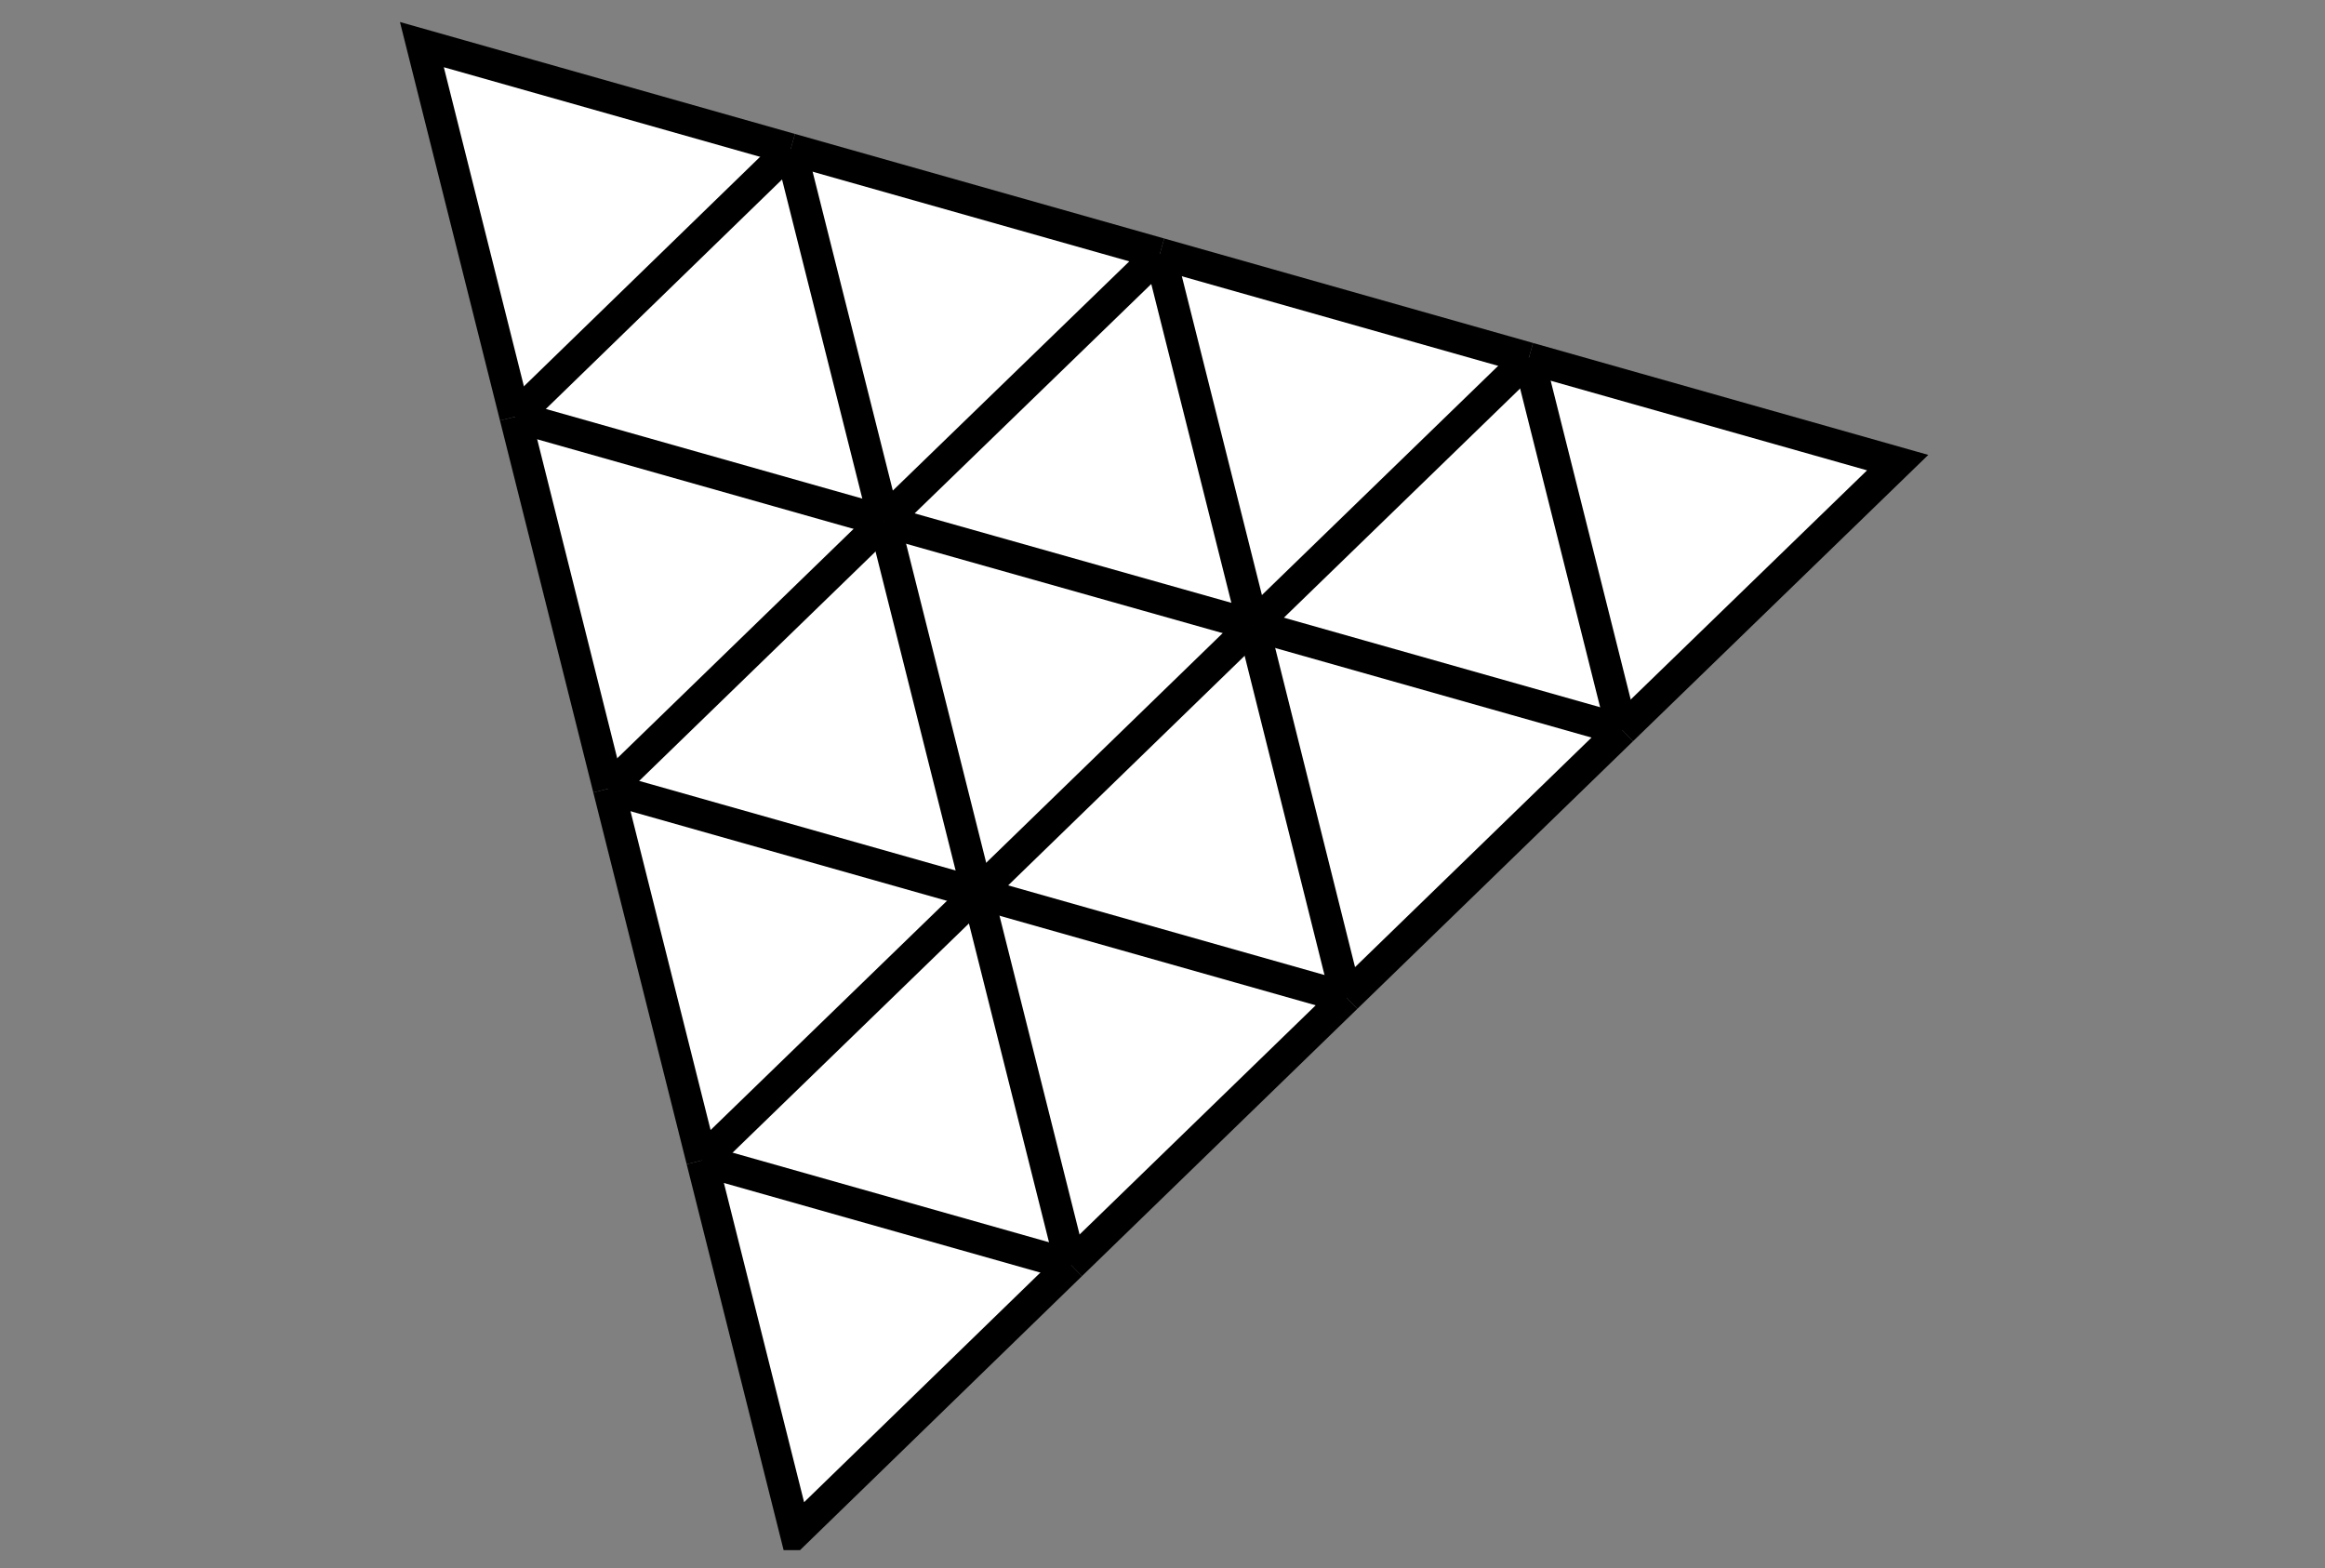 <svg xmlns="http://www.w3.org/2000/svg" xmlns:xlink="http://www.w3.org/1999/xlink" width="86" zoomAndPan="magnify" viewBox="0 0 64.5 43.5" height="58" preserveAspectRatio="xMidYMid meet" version="1.0"><rect x="0" y="0" width="64.5" height="43.5" fill="#808080" stroke="none"/><defs><clipPath id="7580e23c1e"><path d="M 14 12 L 43 12 L 43 43.004 L 14 43.004 Z M 14 12 " clip-rule="nonzero"/></clipPath><clipPath id="2bc8873de2"><path d="M 17 15 L 50 15 L 50 43.004 L 17 43.004 Z M 17 15 " clip-rule="nonzero"/></clipPath><clipPath id="2027683745"><path d="M 10.316 19 L 43 19 L 43 43.004 L 10.316 43.004 Z M 10.316 19 " clip-rule="nonzero"/></clipPath><clipPath id="a3e967ec32"><path d="M 10.316 12 L 40 12 L 40 43.004 L 10.316 43.004 Z M 10.316 12 " clip-rule="nonzero"/></clipPath><clipPath id="d021a7d4d7"><path d="M 22 0 L 54.062 0 L 54.062 30 L 22 30 Z M 22 0 " clip-rule="nonzero"/></clipPath><clipPath id="69e80dd331"><path d="M 10.316 9 L 40 9 L 40 38 L 10.316 38 Z M 10.316 9 " clip-rule="nonzero"/></clipPath><clipPath id="d2c72fcd99"><path d="M 10.316 9 L 32 9 L 32 43.004 L 10.316 43.004 Z M 10.316 9 " clip-rule="nonzero"/></clipPath><clipPath id="b7243170c3"><path d="M 10.316 0 L 30 0 L 30 35 L 10.316 35 Z M 10.316 0 " clip-rule="nonzero"/></clipPath><clipPath id="9aa463883e"><path d="M 10.316 0 L 37 0 L 37 27 L 10.316 27 Z M 10.316 0 " clip-rule="nonzero"/></clipPath><clipPath id="11a600de03"><path d="M 10.316 2 L 37 2 L 37 35 L 10.316 35 Z M 10.316 2 " clip-rule="nonzero"/></clipPath><clipPath id="8dc7862a41"><path d="M 10.316 0 L 45 0 L 45 20 L 10.316 20 Z M 10.316 0 " clip-rule="nonzero"/></clipPath><clipPath id="91c2257c57"><path d="M 10.316 0 L 37 0 L 37 27 L 10.316 27 Z M 10.316 0 " clip-rule="nonzero"/></clipPath><clipPath id="699b797cbe"><path d="M 10.316 0 L 35 0 L 35 24 L 10.316 24 Z M 10.316 0 " clip-rule="nonzero"/></clipPath><clipPath id="3ec2e485b0"><path d="M 30 0 L 54.062 0 L 54.062 33 L 30 33 Z M 30 0 " clip-rule="nonzero"/></clipPath><clipPath id="697bf299dd"><path d="M 22 4 L 54.062 4 L 54.062 33 L 22 33 Z M 22 4 " clip-rule="nonzero"/></clipPath><clipPath id="fe4327699b"><path d="M 24 7 L 54.062 7 L 54.062 41 L 24 41 Z M 24 7 " clip-rule="nonzero"/></clipPath><clipPath id="a843e93071"><path d="M 19 0 L 54.062 0 L 54.062 23 L 19 23 Z M 19 0 " clip-rule="nonzero"/></clipPath></defs><path fill="#ffffff" d="M 22.051 42.496 L 11.684 1.258 L 52.695 12.777 " fill-opacity="1" fill-rule="nonzero"/><g clip-path="url(#7580e23c1e)"><path stroke-linecap="butt" transform="matrix(1.823, 0, 0, 1.823, 10.315, 0)" fill="none" stroke-linejoin="miter" d="M 9.218 13.591 L 10.639 19.248 " stroke="#000000" stroke-width="0.48" stroke-opacity="1" stroke-miterlimit="10"/></g><path stroke-linecap="butt" transform="matrix(1.823, 0, 0, 1.823, 10.315, 0)" fill="none" stroke-linejoin="miter" d="M 14.831 15.181 L 9.218 13.591 " stroke="#000000" stroke-width="0.48" stroke-opacity="1" stroke-miterlimit="10"/><g clip-path="url(#2bc8873de2)"><path stroke-linecap="butt" transform="matrix(1.823, 0, 0, 1.823, 10.315, 0)" fill="none" stroke-linejoin="miter" d="M 10.639 19.248 L 14.831 15.179 " stroke="#000000" stroke-width="0.48" stroke-opacity="1" stroke-miterlimit="10"/></g><g clip-path="url(#2027683745)"><path stroke-linecap="butt" transform="matrix(1.823, 0, 0, 1.823, 10.315, 0)" fill="none" stroke-linejoin="miter" d="M 10.639 19.248 L 5.024 17.658 " stroke="#000000" stroke-width="0.48" stroke-opacity="1" stroke-miterlimit="10"/><path stroke-linecap="butt" transform="matrix(1.823, 0, 0, 1.823, 10.315, 0)" fill="none" stroke-linejoin="miter" d="M 5.024 17.658 L 6.447 23.322 L 10.639 19.248 " stroke="#000000" stroke-width="0.48" stroke-opacity="1" stroke-miterlimit="10"/></g><g clip-path="url(#a3e967ec32)"><path stroke-linecap="butt" transform="matrix(1.823, 0, 0, 1.823, 10.315, 0)" fill="none" stroke-linejoin="miter" d="M 5.024 17.658 L 9.218 13.591 " stroke="#000000" stroke-width="0.48" stroke-opacity="1" stroke-miterlimit="10"/></g><path stroke-linecap="butt" transform="matrix(1.823, 0, 0, 1.823, 10.315, 0)" fill="none" stroke-linejoin="miter" d="M 9.218 13.591 L 13.414 9.517 " stroke="#000000" stroke-width="0.48" stroke-opacity="1" stroke-miterlimit="10"/><g clip-path="url(#d021a7d4d7)"><path stroke-linecap="butt" transform="matrix(1.823, 0, 0, 1.823, 10.315, 0)" fill="none" stroke-linejoin="miter" d="M 13.414 9.517 L 17.606 5.45 " stroke="#000000" stroke-width="0.48" stroke-opacity="1" stroke-miterlimit="10"/></g><path stroke-linecap="butt" transform="matrix(1.823, 0, 0, 1.823, 10.315, 0)" fill="none" stroke-linejoin="miter" d="M 11.993 3.86 L 13.414 9.517 " stroke="#000000" stroke-width="0.48" stroke-opacity="1" stroke-miterlimit="10"/><path stroke-linecap="butt" transform="matrix(1.823, 0, 0, 1.823, 10.315, 0)" fill="none" stroke-linejoin="miter" d="M 13.414 9.517 L 7.797 7.931 " stroke="#000000" stroke-width="0.48" stroke-opacity="1" stroke-miterlimit="10"/><path stroke-linecap="butt" transform="matrix(1.823, 0, 0, 1.823, 10.315, 0)" fill="none" stroke-linejoin="miter" d="M 7.797 7.931 L 9.218 13.591 " stroke="#000000" stroke-width="0.48" stroke-opacity="1" stroke-miterlimit="10"/><g clip-path="url(#69e80dd331)"><path stroke-linecap="butt" transform="matrix(1.823, 0, 0, 1.823, 10.315, 0)" fill="none" stroke-linejoin="miter" d="M 9.218 13.591 L 3.603 12.001 " stroke="#000000" stroke-width="0.48" stroke-opacity="1" stroke-miterlimit="10"/></g><g clip-path="url(#d2c72fcd99)"><path stroke-linecap="butt" transform="matrix(1.823, 0, 0, 1.823, 10.315, 0)" fill="none" stroke-linejoin="miter" d="M 3.603 12.001 L 5.024 17.658 " stroke="#000000" stroke-width="0.48" stroke-opacity="1" stroke-miterlimit="10"/></g><g clip-path="url(#b7243170c3)"><path stroke-linecap="butt" transform="matrix(1.823, 0, 0, 1.823, 10.315, 0)" fill="none" stroke-linejoin="miter" d="M 2.183 6.341 L 3.603 12.001 " stroke="#000000" stroke-width="0.48" stroke-opacity="1" stroke-miterlimit="10"/></g><g clip-path="url(#9aa463883e)"><path stroke-linecap="butt" transform="matrix(1.823, 0, 0, 1.823, 10.315, 0)" fill="none" stroke-linejoin="miter" d="M 7.797 7.931 L 2.183 6.341 " stroke="#000000" stroke-width="0.48" stroke-opacity="1" stroke-miterlimit="10"/></g><g clip-path="url(#11a600de03)"><path stroke-linecap="butt" transform="matrix(1.823, 0, 0, 1.823, 10.315, 0)" fill="none" stroke-linejoin="miter" d="M 3.603 12.001 L 7.797 7.931 " stroke="#000000" stroke-width="0.48" stroke-opacity="1" stroke-miterlimit="10"/></g><path stroke-linecap="butt" transform="matrix(1.823, 0, 0, 1.823, 10.315, 0)" fill="none" stroke-linejoin="miter" d="M 7.797 7.927 L 11.993 3.86 " stroke="#000000" stroke-width="0.48" stroke-opacity="1" stroke-miterlimit="10"/><g clip-path="url(#8dc7862a41)"><path stroke-linecap="butt" transform="matrix(1.823, 0, 0, 1.823, 10.315, 0)" fill="none" stroke-linejoin="miter" d="M 11.993 3.86 L 6.374 2.269 " stroke="#000000" stroke-width="0.48" stroke-opacity="1" stroke-miterlimit="10"/></g><g clip-path="url(#91c2257c57)"><path stroke-linecap="butt" transform="matrix(1.823, 0, 0, 1.823, 10.315, 0)" fill="none" stroke-linejoin="miter" d="M 6.374 2.269 L 7.797 7.927 " stroke="#000000" stroke-width="0.48" stroke-opacity="1" stroke-miterlimit="10"/></g><g clip-path="url(#699b797cbe)"><path stroke-linecap="butt" transform="matrix(1.823, 0, 0, 1.823, 10.315, 0)" fill="none" stroke-linejoin="miter" d="M 2.183 6.341 L 0.762 0.679 L 6.374 2.269 " stroke="#000000" stroke-width="0.48" stroke-opacity="1" stroke-miterlimit="10"/><path stroke-linecap="butt" transform="matrix(1.823, 0, 0, 1.823, 10.315, 0)" fill="none" stroke-linejoin="miter" d="M 2.183 6.341 L 6.374 2.269 " stroke="#000000" stroke-width="0.48" stroke-opacity="1" stroke-miterlimit="10"/></g><g clip-path="url(#3ec2e485b0)"><path stroke-linecap="butt" transform="matrix(1.823, 0, 0, 1.823, 10.315, 0)" fill="none" stroke-linejoin="miter" d="M 19.026 11.107 L 23.22 7.04 L 17.606 5.45 " stroke="#000000" stroke-width="0.48" stroke-opacity="1" stroke-miterlimit="10"/><path stroke-linecap="butt" transform="matrix(1.823, 0, 0, 1.823, 10.315, 0)" fill="none" stroke-linejoin="miter" d="M 17.606 5.45 L 19.026 11.107 " stroke="#000000" stroke-width="0.48" stroke-opacity="1" stroke-miterlimit="10"/></g><g clip-path="url(#697bf299dd)"><path stroke-linecap="butt" transform="matrix(1.823, 0, 0, 1.823, 10.315, 0)" fill="none" stroke-linejoin="miter" d="M 19.029 11.107 L 13.414 9.517 " stroke="#000000" stroke-width="0.48" stroke-opacity="1" stroke-miterlimit="10"/></g><path stroke-linecap="butt" transform="matrix(1.823, 0, 0, 1.823, 10.315, 0)" fill="none" stroke-linejoin="miter" d="M 13.414 9.517 L 14.831 15.181 " stroke="#000000" stroke-width="0.48" stroke-opacity="1" stroke-miterlimit="10"/><g clip-path="url(#fe4327699b)"><path stroke-linecap="butt" transform="matrix(1.823, 0, 0, 1.823, 10.315, 0)" fill="none" stroke-linejoin="miter" d="M 14.831 15.179 L 19.026 11.107 " stroke="#000000" stroke-width="0.48" stroke-opacity="1" stroke-miterlimit="10"/></g><g clip-path="url(#a843e93071)"><path stroke-linecap="butt" transform="matrix(1.823, 0, 0, 1.823, 10.315, 0)" fill="none" stroke-linejoin="miter" d="M 17.606 5.45 L 11.993 3.86 " stroke="#000000" stroke-width="0.48" stroke-opacity="1" stroke-miterlimit="10"/></g></svg>